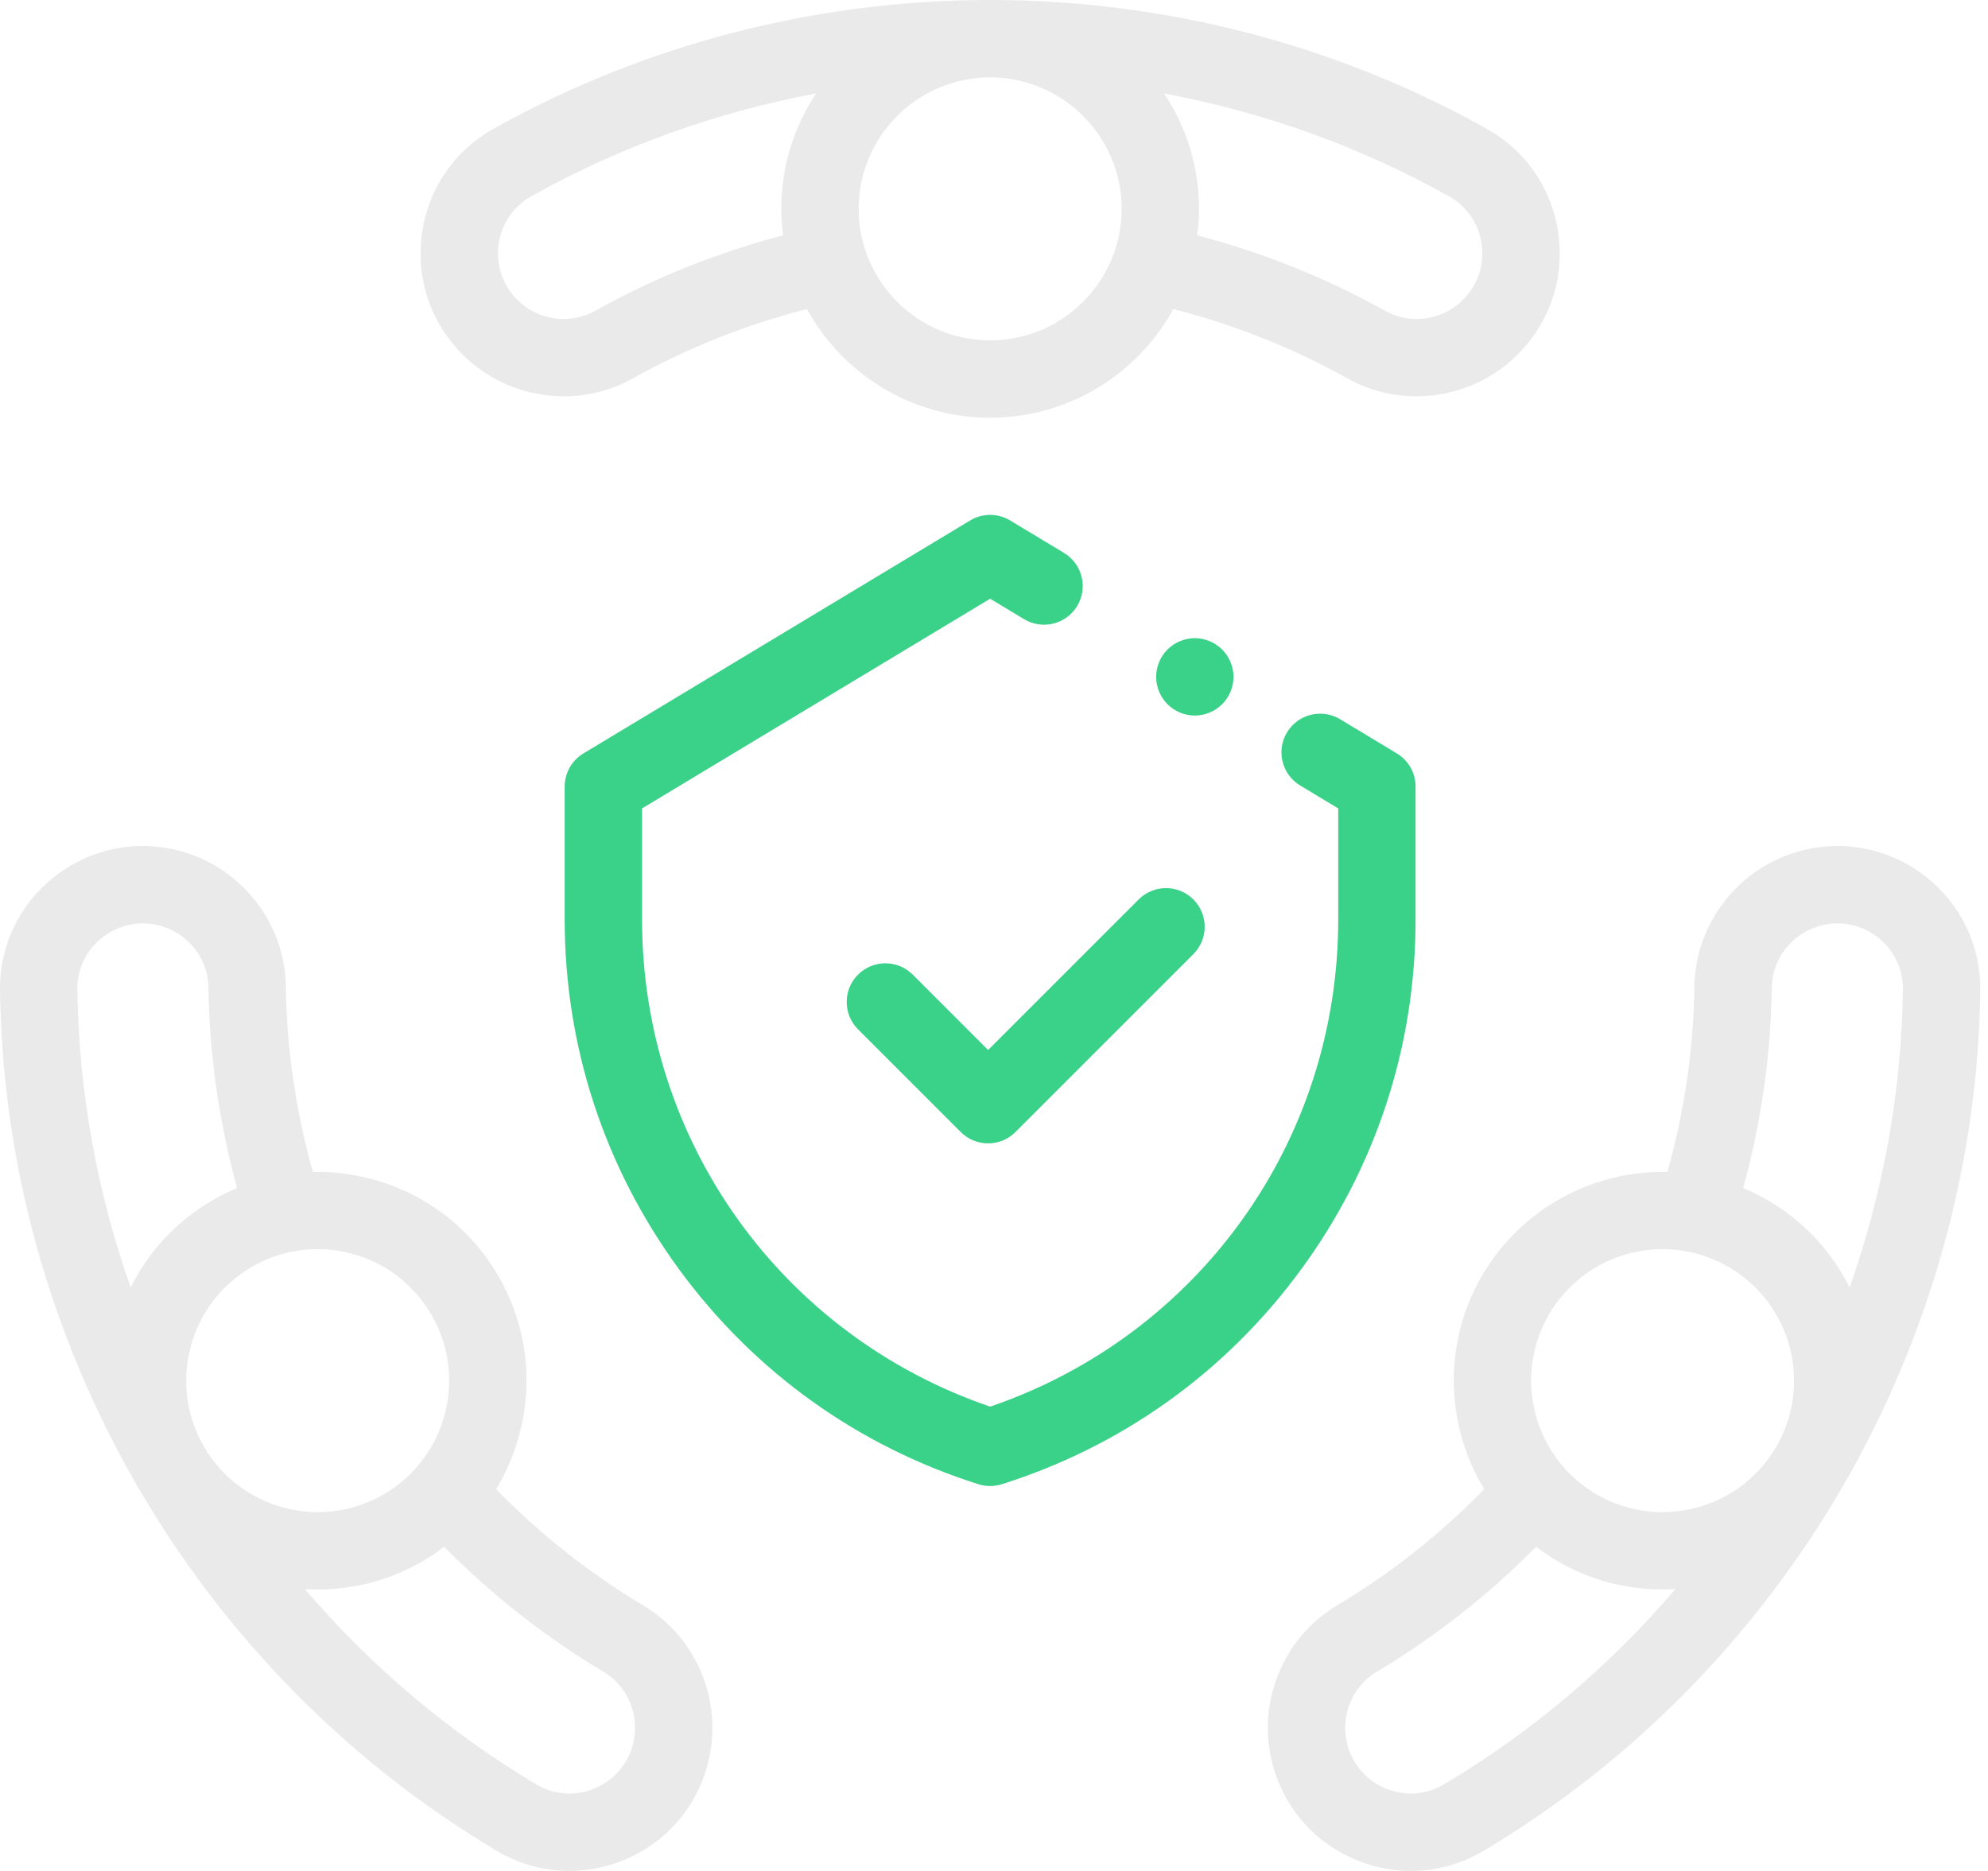 <svg width="85" height="80" viewBox="0 0 85 80" fill="none" xmlns="http://www.w3.org/2000/svg">
<path d="M66.628 9.991C66.365 8.083 65.251 6.45 63.573 5.51C57.139 1.905 49.795 0 42.335 0C34.875 0 27.531 1.905 21.097 5.51C19.419 6.45 18.305 8.083 18.042 9.992C17.777 11.907 18.409 13.789 19.775 15.156C20.95 16.331 22.524 16.946 24.109 16.946C25.117 16.946 26.129 16.697 27.046 16.185C29.386 14.88 31.889 13.883 34.502 13.215C36.021 15.981 38.962 17.861 42.335 17.861C45.708 17.861 48.649 15.981 50.168 13.215C52.781 13.883 55.284 14.88 57.624 16.185C59.983 17.501 62.972 17.078 64.895 15.156C66.261 13.789 66.893 11.907 66.628 9.991ZM33.405 8.931C33.405 9.315 33.432 9.692 33.479 10.063C30.663 10.802 27.963 11.886 25.434 13.297C24.361 13.896 22.995 13.699 22.114 12.817C21.486 12.189 21.196 11.325 21.318 10.444C21.439 9.571 21.947 8.825 22.713 8.396C26.496 6.276 30.62 4.794 34.897 3.996C33.956 5.411 33.405 7.108 33.405 8.931ZM42.335 14.554C39.235 14.554 36.712 12.032 36.712 8.931C36.712 5.831 39.235 3.309 42.335 3.309C45.435 3.309 47.958 5.831 47.958 8.931C47.958 12.032 45.435 14.554 42.335 14.554ZM62.556 12.817C61.675 13.699 60.309 13.896 59.236 13.297C56.707 11.886 54.007 10.802 51.191 10.064C51.238 9.693 51.265 9.315 51.265 8.931C51.265 7.108 50.714 5.411 49.772 3.997C54.05 4.795 58.174 6.277 61.957 8.396C62.723 8.825 63.231 9.571 63.352 10.444C63.474 11.325 63.184 12.189 62.556 12.817Z" fill="#EAEAEA"/>
<path d="M27.51 68.65C25.208 67.276 23.095 65.605 21.21 63.677C22.845 60.978 23.003 57.491 21.316 54.571C19.63 51.65 16.531 50.043 13.376 50.111C12.648 47.513 12.259 44.848 12.22 42.168C12.181 39.467 10.319 37.09 7.693 36.386C5.826 35.886 3.88 36.28 2.354 37.467C0.833 38.649 -0.024 40.43 0.001 42.353C0.096 49.728 2.118 57.041 5.848 63.501C9.578 69.962 14.9 75.369 21.239 79.139C22.199 79.71 23.266 79.999 24.341 79.999C25.118 79.999 25.899 79.849 26.648 79.544C28.439 78.816 29.753 77.327 30.253 75.461C30.957 72.835 29.829 70.034 27.51 68.65ZM5.587 55.054C4.142 50.953 3.364 46.643 3.308 42.311C3.297 41.433 3.689 40.619 4.385 40.078C5.086 39.533 5.98 39.352 6.838 39.581C8.042 39.904 8.895 40.987 8.913 42.216C8.956 45.113 9.367 47.993 10.136 50.801C9.791 50.946 9.45 51.111 9.118 51.303C7.575 52.193 6.361 53.493 5.587 55.054ZM8.714 61.847C7.164 59.162 8.087 55.717 10.772 54.167C11.308 53.857 11.881 53.642 12.47 53.522C12.496 53.518 12.523 53.514 12.549 53.508C12.886 53.444 13.229 53.411 13.574 53.411C14.062 53.411 14.554 53.475 15.038 53.605C16.489 53.994 17.701 54.924 18.452 56.225C20.003 58.91 19.079 62.355 16.394 63.905C13.709 65.456 10.264 64.532 8.714 61.847ZM27.058 74.605C26.829 75.462 26.225 76.146 25.402 76.481C24.585 76.813 23.684 76.746 22.93 76.297C19.204 74.081 15.861 71.25 13.031 67.946C13.22 67.958 13.409 67.964 13.598 67.964C15.112 67.964 16.645 67.579 18.048 66.77C18.38 66.578 18.694 66.366 18.991 66.139C21.039 68.209 23.328 70.005 25.814 71.49C26.87 72.12 27.381 73.401 27.058 74.605Z" fill="#EAEAEA"/>
<path d="M82.316 37.467C80.789 36.281 78.843 35.886 76.976 36.387C74.35 37.09 72.489 39.468 72.449 42.168C72.41 44.848 72.021 47.514 71.294 50.111C68.138 50.043 65.04 51.651 63.353 54.571C61.667 57.492 61.824 60.978 63.46 63.677C61.575 65.606 59.461 67.276 57.16 68.65C54.841 70.035 53.713 72.835 54.416 75.461C54.917 77.328 56.231 78.817 58.022 79.545C58.77 79.849 59.551 80 60.328 80C61.404 80 62.471 79.711 63.431 79.14C69.769 75.37 75.091 69.962 78.821 63.502C82.551 57.041 84.573 49.729 84.669 42.354C84.694 40.431 83.836 38.65 82.316 37.467ZM61.74 76.297C60.986 76.746 60.084 76.813 59.268 76.481C58.445 76.146 57.841 75.462 57.611 74.605C57.289 73.401 57.8 72.12 58.855 71.489C61.343 70.005 63.631 68.208 65.679 66.139C65.977 66.365 66.29 66.577 66.622 66.769C68.025 67.579 69.558 67.964 71.072 67.964C71.261 67.964 71.45 67.957 71.639 67.945C68.809 71.25 65.466 74.081 61.74 76.297ZM75.956 61.847C74.406 64.532 70.961 65.455 68.276 63.905C65.591 62.355 64.668 58.91 66.218 56.225C66.969 54.924 68.181 53.994 69.632 53.605C70.116 53.475 70.608 53.411 71.096 53.411C71.44 53.411 71.782 53.444 72.12 53.508C72.148 53.514 72.175 53.518 72.203 53.523C72.792 53.643 73.363 53.858 73.898 54.167C76.583 55.717 77.506 59.162 75.956 61.847ZM79.082 55.054C78.309 53.493 77.095 52.193 75.552 51.303C75.219 51.111 74.879 50.945 74.534 50.801C75.303 47.992 75.714 45.113 75.757 42.216C75.774 40.987 76.628 39.904 77.832 39.581C78.69 39.351 79.584 39.532 80.285 40.078C80.981 40.619 81.373 41.433 81.362 42.31C81.306 46.643 80.528 50.953 79.082 55.054Z" fill="#EAEAEA"/>
<path d="M59.725 32.216L57.297 30.753C56.514 30.282 55.498 30.534 55.027 31.316C54.555 32.098 54.808 33.115 55.59 33.586L57.218 34.567V39.314C57.218 48.788 51.259 57.094 42.335 60.147C33.411 57.094 27.452 48.788 27.452 39.314V34.567L42.335 25.601L43.786 26.475C44.568 26.946 45.585 26.694 46.056 25.912C46.528 25.13 46.275 24.113 45.493 23.642L43.188 22.254C42.663 21.937 42.006 21.938 41.481 22.254L24.945 32.216C24.448 32.515 24.144 33.053 24.144 33.632V39.313C24.144 44.734 25.837 49.91 29.04 54.282C32.243 58.655 36.668 61.83 41.836 63.464C41.998 63.515 42.166 63.541 42.335 63.541C42.503 63.541 42.671 63.515 42.833 63.464C48.001 61.83 52.426 58.655 55.629 54.282C58.832 49.91 60.525 44.733 60.525 39.313V33.632C60.525 33.052 60.222 32.515 59.725 32.216Z" fill="#3AD189"/>
<path d="M52.255 27.773C51.948 27.465 51.521 27.288 51.086 27.288C50.65 27.288 50.225 27.465 49.917 27.773C49.608 28.08 49.433 28.507 49.433 28.942C49.433 29.377 49.608 29.803 49.917 30.111C50.225 30.418 50.65 30.596 51.086 30.596C51.521 30.596 51.948 30.419 52.255 30.111C52.563 29.803 52.74 29.377 52.74 28.942C52.74 28.507 52.563 28.08 52.255 27.773Z" fill="#3AD189"/>
<path d="M51.024 38.459C50.379 37.814 49.331 37.814 48.686 38.459L42.248 44.897L39.025 41.674C38.379 41.028 37.332 41.028 36.686 41.674C36.04 42.319 36.04 43.367 36.686 44.012L41.078 48.405C41.401 48.728 41.825 48.889 42.248 48.889C42.671 48.889 43.094 48.728 43.417 48.405L51.024 40.798C51.67 40.152 51.67 39.105 51.024 38.459Z" fill="#3AD189"/>
</svg>
